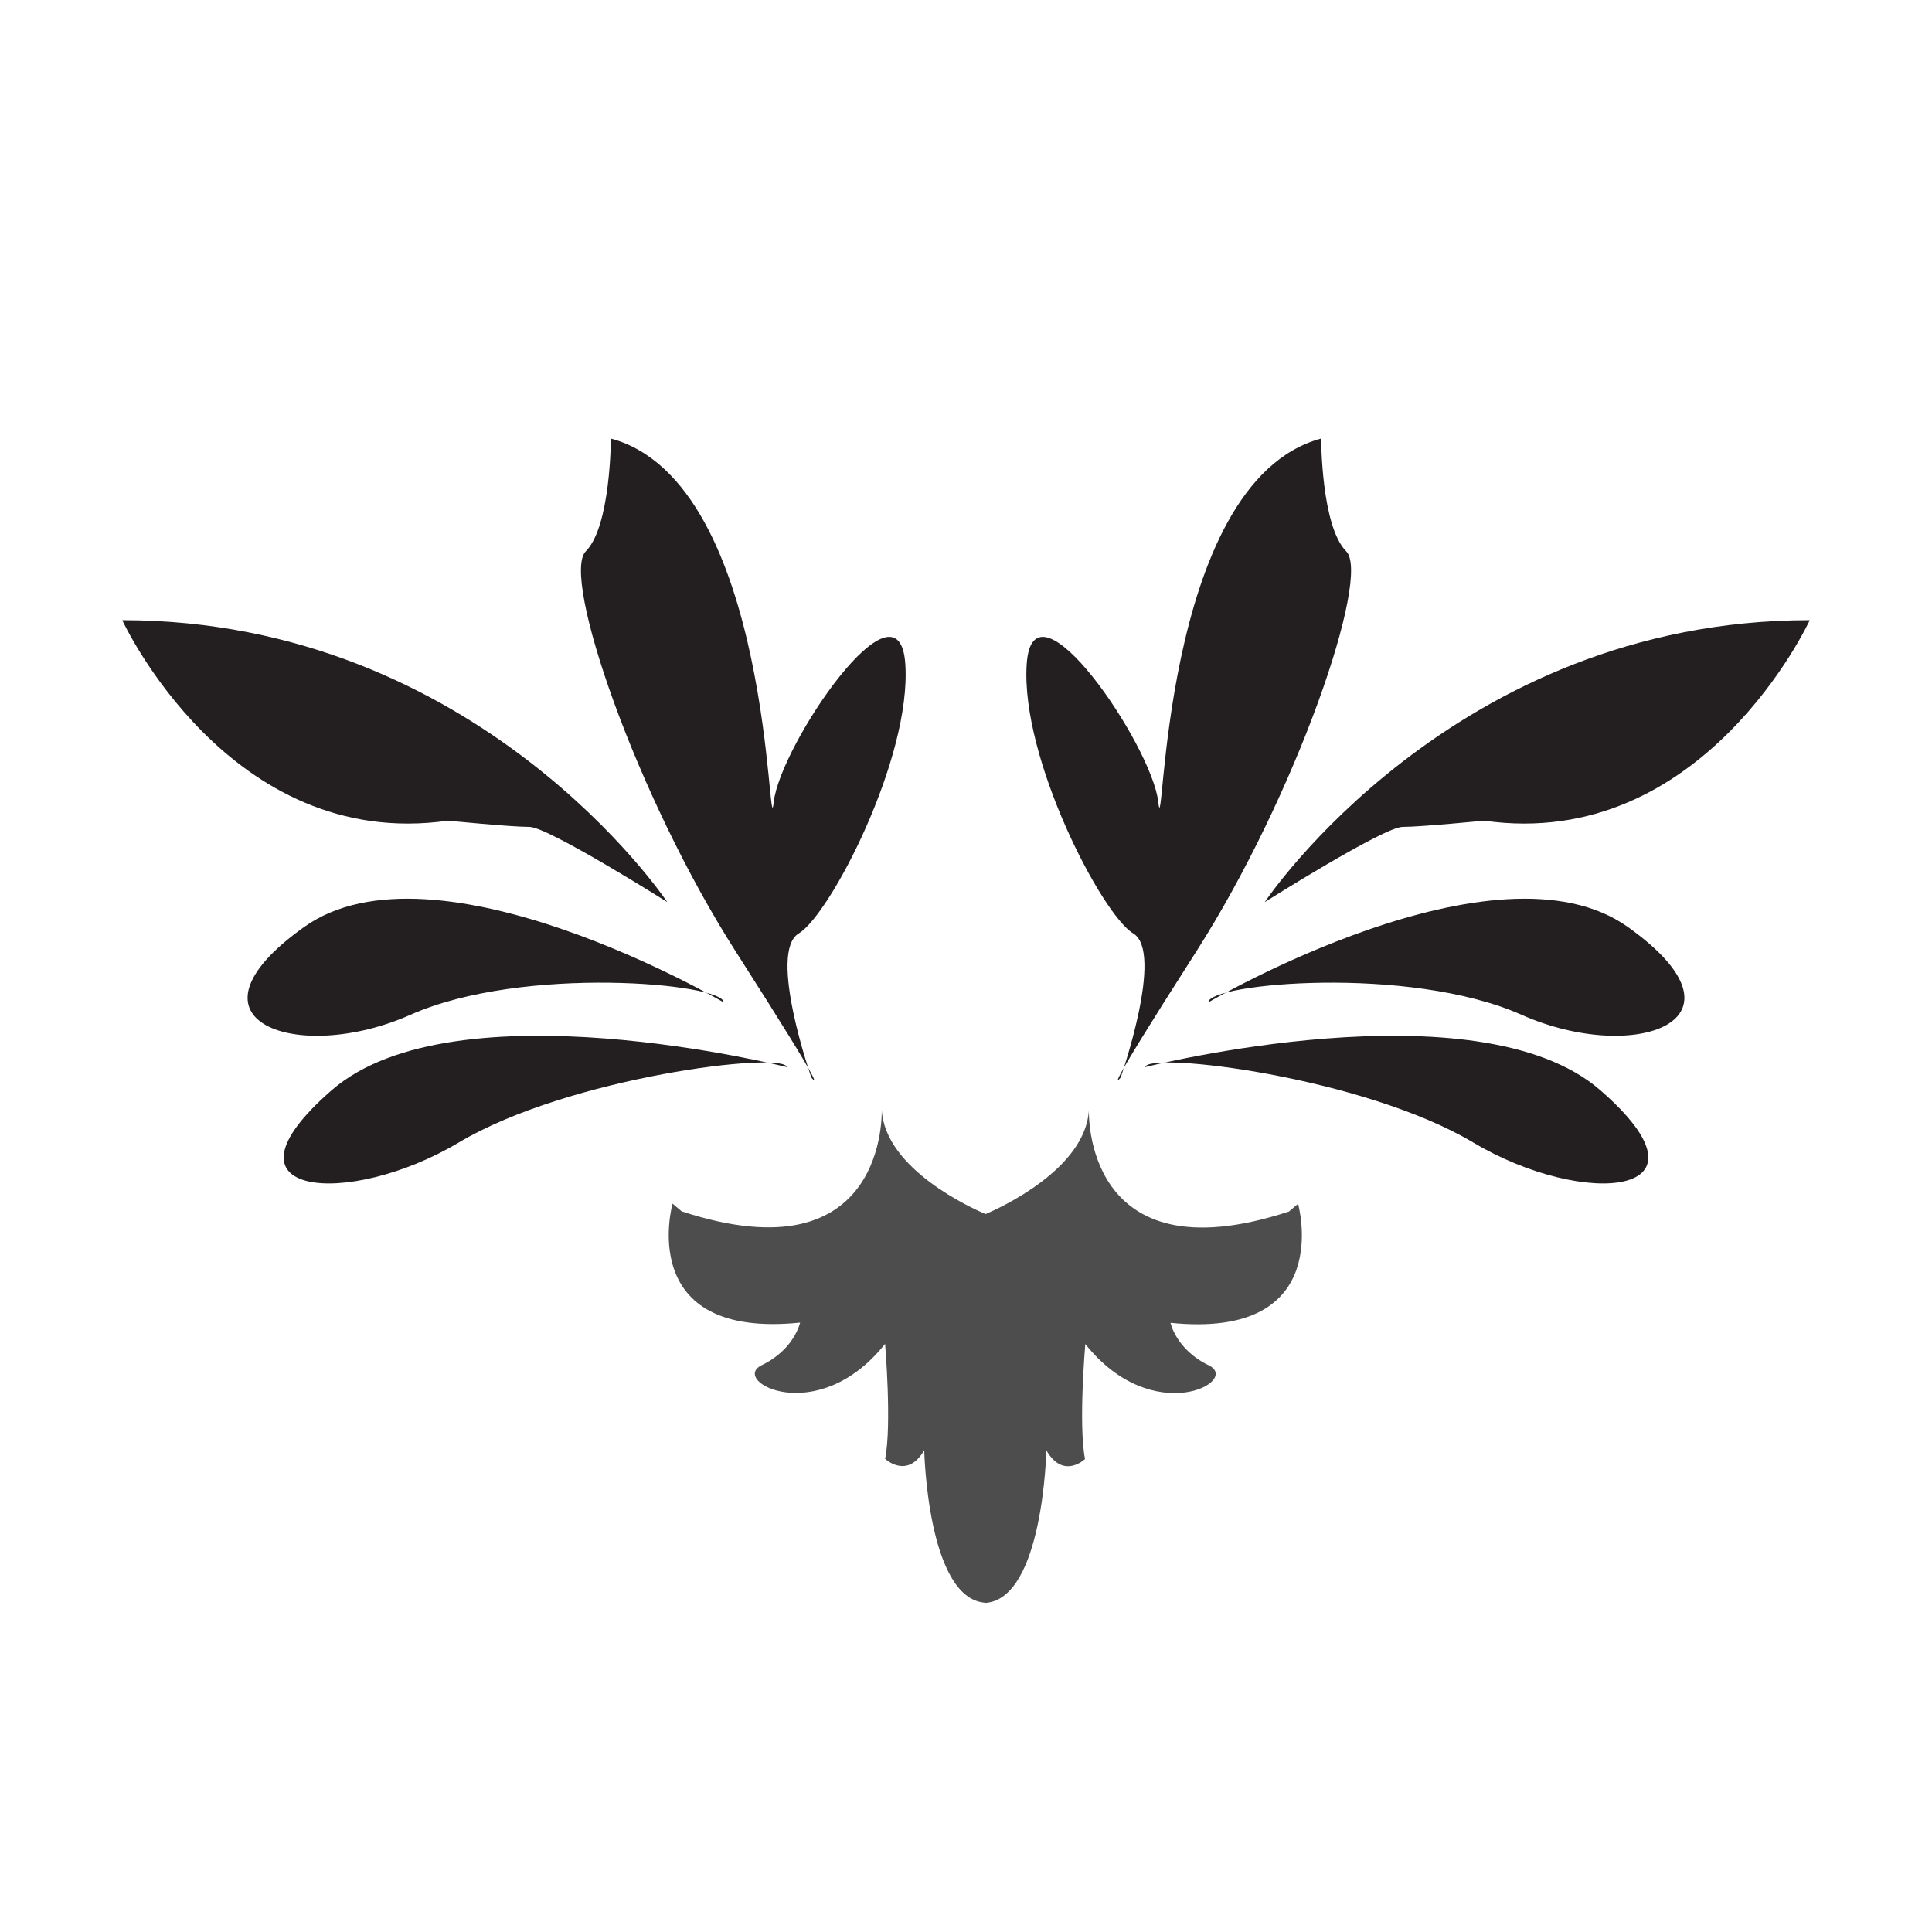 <?xml version="1.0" encoding="utf-8"?>
<!-- Generator: Adobe Illustrator 16.0.0, SVG Export Plug-In . SVG Version: 6.00 Build 0)  -->
<!DOCTYPE svg PUBLIC "-//W3C//DTD SVG 1.1//EN" "http://www.w3.org/Graphics/SVG/1.1/DTD/svg11.dtd">
<svg version="1.1" id="Layer_1" xmlns="http://www.w3.org/2000/svg" xmlns:xlink="http://www.w3.org/1999/xlink" x="0px" y="0px"
	 width="100px" height="100px" viewBox="0 0 100 100" enable-background="new 0 0 100 100" xml:space="preserve">
<g>
	<g>
		<path fill="#231F20" d="M41.994,55.77c0,0-2.27-6.485-0.648-7.457c1.621-0.975,5.838-9.077,5.513-13.941
			c-0.324-4.866-6.485,4.213-6.809,7.132c-0.324,2.918,0-16.536-8.432-18.805c0,0-0.001,4.54-1.297,5.836
			c-1.297,1.298,2.595,12.644,7.782,20.75C43.293,57.391,41.994,55.77,41.994,55.77z"/>
		<path fill="#231F20" d="M34.538,46.692c0,0-9.728-14.592-28.21-14.592c0,0,5.513,11.999,16.861,10.378
			c0,0,3.241,0.322,4.214,0.322S34.538,46.692,34.538,46.692z"/>
		<path fill="#231F20" d="M37.456,51.88c0,0-14.915-8.756-21.724-3.892c-6.81,4.862-0.324,7.132,5.511,4.538
			C27.08,49.933,37.456,50.905,37.456,51.88z"/>
		<path fill="#231F20" d="M40.728,55.232c0,0-17.188-4.346-23.558,1.195c-6.371,5.54,0.848,6.124,6.569,2.713
			C29.461,55.729,40.563,54.406,40.728,55.232z"/>
	</g>
	<g>
		<path fill="#231F20" d="M58.006,55.77c0,0,2.27-6.485,0.648-7.457c-1.621-0.975-5.838-9.077-5.512-13.941
			c0.324-4.866,6.484,4.213,6.809,7.132c0.324,2.918,0-16.536,8.432-18.805c0,0,0,4.54,1.297,5.836
			c1.297,1.298-2.596,12.644-7.783,20.75C56.707,57.391,58.006,55.77,58.006,55.77z"/>
		<path fill="#231F20" d="M65.463,46.692c0,0,9.727-14.592,28.209-14.592c0,0-5.512,11.999-16.861,10.378
			c0,0-3.24,0.322-4.213,0.322S65.463,46.692,65.463,46.692z"/>
		<path fill="#231F20" d="M62.545,51.88c0,0,14.914-8.756,21.723-3.892c6.811,4.862,0.324,7.132-5.51,4.538
			C72.92,49.933,62.545,50.905,62.545,51.88z"/>
		<path fill="#231F20" d="M59.273,55.232c0,0,17.188-4.346,23.557,1.195c6.371,5.54-0.848,6.124-6.568,2.713
			C70.539,55.729,59.438,54.406,59.273,55.232z"/>
	</g>
</g>
<path fill-rule="evenodd" clip-rule="evenodd" fill="#4D4D4D" d="M67.188,62.309l-0.473,0.4c-10.703,3.51-10.354-5.264-10.354-5.264
	c-0.162,3.067-4.631,5.09-5.347,5.395c-0.64-0.27-5.212-2.304-5.376-5.406c0,0,0.352,8.775-10.354,5.266l-0.473-0.4
	c0,0-1.979,7.039,6.602,6.158c0,0-0.291,1.385-1.98,2.201c-1.691,0.815,2.869,3.304,6.379-1.1c0,0,0.354,4.196,0.002,5.951
	c0,0,1.146,1.089,2.024-0.451c0,0,0.161,7.7,3.161,7.898v0.032c0,0.001-0.002-0.015,0.045-0.017c0.017,0-0.045,0.006-0.045,0.006
	v-0.012c3-0.198,3.16-7.898,3.16-7.898c0.881,1.54,2.002,0.451,2.002,0.451c-0.35-1.755,0.014-5.951,0.014-5.951
	c3.512,4.403,8.076,1.915,6.387,1.1c-1.691-0.816-1.978-2.199-1.978-2.199C69.165,69.348,67.188,62.309,67.188,62.309z"/>
</svg>
